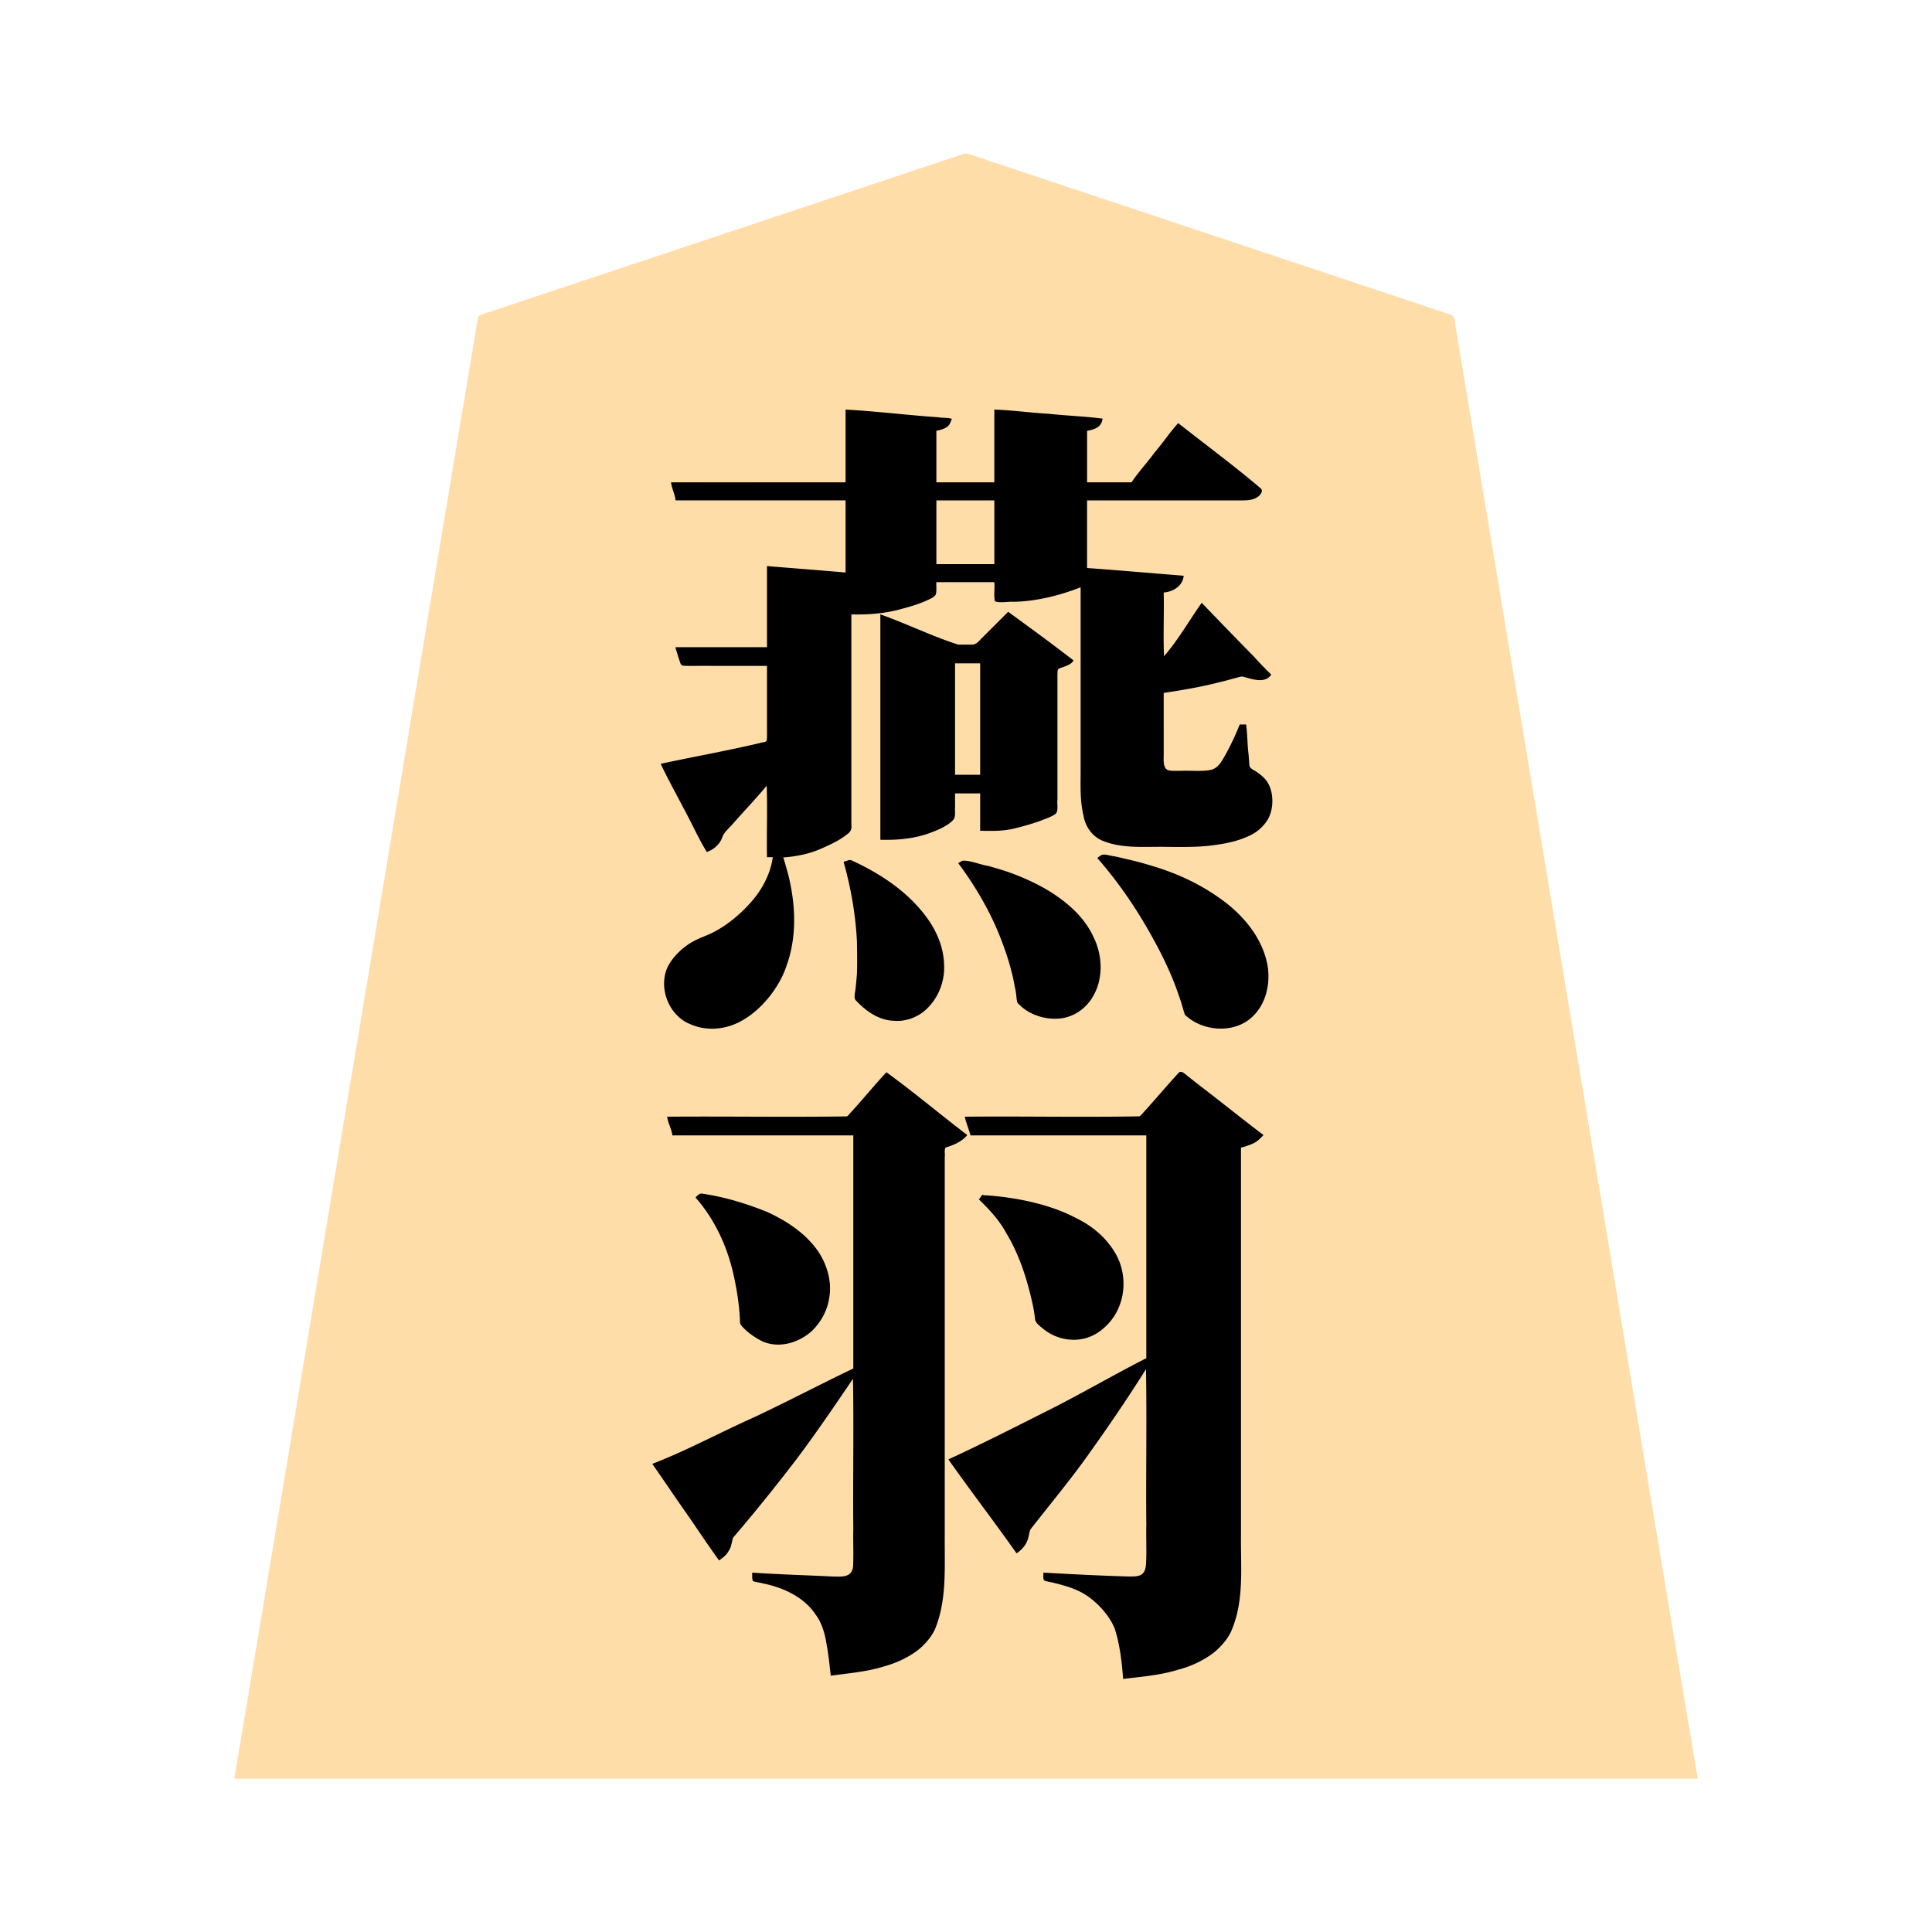 <svg xmlns="http://www.w3.org/2000/svg" width="3000" height="3000"><path d="M364 2760.5v1.5h2272v-1.5c-68.931-409.09-136.257-818.54-204.874-1227.691-51.076-306.848-102.33-613.661-153.4-920.497-4.868-28.824-9.564-57.688-14.431-86.508-1.116-7.008-2.365-13.985-3.488-20.978-1.2-6.774-.246-15.245-9.425-16.859-109.868-36.632-219.702-73.24-329.563-109.867-95.996-32.013-192.02-63.992-288-96-41.993-13.978-83.98-28.011-125.966-41.994-5.663-2.605-10.407-1.693-15.513.621-156.173 52.06-312.354 104.114-468.521 156.173-58.68 19.531-117.334 39.097-175.992 58.657-25.668 8.506-51.298 17.139-76.962 25.643-6.176 2.075-12.369 4.11-18.537 6.195-3.02 1.124-6.483 1.813-8.8 4.255-62.934 375.423-125.132 751.075-187.889 1126.544C490.857 1998.664 428.048 2380.37 364 2760.5m652-485.986c15.954 24.897 33.783 48.953 50.345 73.514 16.956 24.182 33.118 49.3 50.655 72.972 6.278-3.788 11.366-9.495 14.773-15.947 3.97-5.754 3.096-14.91 6.83-19.95 33.669-38.984 65.715-79.371 97.153-120.158 31.092-40.384 58.735-83.56 88.244-124.945h2v234c-.357 19.558.437 39.15-.24 58.694-.418 6.47-3.919 13.195-10.495 14.96-11.558 2.683-25.76.628-36.487.836-36.572-2.235-73.264-2.476-109.778-5.49.488 3.548-1.038 9.832 2.17 11.597 3.953.838 8 1.876 12.01 2.528 31.565 6.301 63.882 19.701 83.055 47.221 20.529 27.807 19.17 64.45 25.265 96.654 28.073-4.128 57.202-6.95 84.596-15.588 23.103-7.107 45.515-18.679 61.719-36.98 14.72-16.006 20.31-37.715 24.159-58.503 5.804-41.053 3.59-82.649 4.026-123.949V1799.39c.203-5.005-.29-10.921.26-15.485.043-3.925 5.053-4.42 8.092-5.323 9.773-3.14 18.786-8.382 25.648-16.081-20.97-15.77-41.245-32.477-62.03-48.495-10.274-8.126-20.663-16.092-30.945-24.19-9.605-5.928-19.564-17.42-30.681-22.815-18.84 20.924-36.92 42.55-55.941 63.305-3.742 5.524-9.214 5-14.888 4.695H1037c2.245 9.07 6.563 17.71 8 27h281v364c-52.71 24.969-104.353 52.756-157.366 77.177C1117.96 2227.154 1067.46 2251.75 1016 2274zM1097 1321c11.503-2.167 20.075-12.604 24.007-22.988 3.342-8.382 11.16-13.708 16.61-20.527 17.735-19.211 34.946-39.054 52.383-58.485h2v111h9c-2.727 29.017-18.28 54.923-37.523 75.95-17 17.956-36.265 34.1-58.805 44.726-10.104 4.47-20.67 7.967-30.17 13.719-16.82 10.743-32.87 25.399-39.41 44.878-5.764 17.047-1.675 39.382 7.057 53.115 16.093 27.855 52.375 39 82.533 31.924 23.071-5.549 43.09-19.401 59.05-36.545 25.001-24.426 39.594-57.792 45-91.904 7.05-37.518 2.456-76.086-7.4-112.59-1.717-7.584-4.6-14.879-6.236-22.47L1215 1330c29.117-.478 57.154-10.938 82.544-24.436 6.125-3.546 12.3-7.007 17.636-11.706 6.001-4.293 6.327-9.02 5.82-14.948V953c26.564.75 53.205-1.33 78.853-8.717 12.639-3.362 25.192-7.122 37.19-12.374 5.043-2.513 11.065-4.373 14.654-9.03 2.255-5.29.786-13.282 1.303-19.879h92c.861 9.47-1.187 21.325.978 29.775 8.575 2.935 20.67-.048 29.572.63 35.664-.08 70.073-11.666 103.45-22.405v287.4c-.147 22.101-.86 44.51 4.222 66.225 2.753 17.143 13.229 32.927 29.565 39.747 31.222 12.984 66.022 8.907 98.813 9.628 25.514.2 51.156.813 76.453-3.207 29.93-4.873 74.863-13.833 84.618-52.39 4.018-16.458 1.66-35.764-9.975-48.8-5.77-5.869-12.51-10.488-19.648-14.505-4.474-1.965-4.335-7.77-4.453-12.03-.49-4.575-.589-9.144-1.057-13.71-1.87-13.966-1.594-30.591-3.538-43.358h-8c-7.451 19.037-17.984 40.9-27.925 56.824-4.257 6.894-10.477 12.903-18.829 14.07-15.97 2.387-32.325.193-48.38 1.106-5.911-.222-12.052.532-17.826-1.081-9.533-3.136-6.564-19.636-7.04-26.773V1075c28.403-4.373 56.867-9.11 84.75-16.179 7.15-1.898 14.386-3.466 21.457-5.615 4.997-1.038 10.66-3.216 15.306-3.799 7.659-.053 14.536 5.099 22.287 5.306 7.788 1.086 16.383-.471 22.2-6.213-3.018-5.591-9.295-9.055-13.102-14.102-15.979-15.736-30.531-32.774-46.5-48.5-8.216-7.493-15.478-15.867-23-24l-12-12c-2.997-3.802-9.207-7.907-10.398-11.898h-2c-7.548 14.792-18.088 28.404-27.066 42.423-4.9 7.066-9.88 14.096-15.001 20.999a9590 9590 0 0 0-7.767 10.356c-2.461 3.29-5.322 7.966-9.166 8.222V919c14.064-.66 28.055-9.623 31-24-49.984-3.97-99.985-8.398-150-12V776h213c11.768-.257 23.528.338 35.28-.242 8.424-.48 20.193-3.619 23.72-14.446-41.953-35.54-86.048-68.672-129.5-102.312-12.61 14.696-23.89 30.537-36.258 45.432-11.202 15.44-24.781 29.771-35.242 45.568h-71v-82c5.103-1.24 10.498-2.02 15.081-4.775 5.184-2.783 6.586-7.228 8.919-11.725-5.549-2.333-14.124-1.371-21.099-2.507-48.326-3.58-96.532-9.087-144.901-11.993v113h-92v-82c6.451-1.464 13.619-2.828 18.333-7.905 1.752-2.257 4.93-5.801 3.916-8.48-1.838-2.5-7.281-1.053-9.747-1.903-5.434-.392-10.862-.87-16.26-1.533-9.782-.56-19.498-1.607-29.25-2.388C1384.64 643.26 1349.398 638.8 1314 637v113c-90.264.76-180.81-.926-271 .5 2.615 7.735 5.843 18.83 7 25.5h264v114c-40.639-3.552-81.38-6.279-122-10v126c-47.264.76-94.81-.926-142 .5 2.79 4.721 2.907 10.648 5.198 15.61 1.486 4.06 2.452 10.41 6.875 10.645 35.596.698 71.275-.127 106.884.245H1192v103.8c-.176 4.156.271 8.378-.286 12.51-.056 3.648-4.966 4.21-7.833 4.804-51.812 11.157-103.655 22.95-155.881 31.886 3.41 12.197 12.12 22.569 16.695 34.367 17.783 33.303 35.11 67.078 52.305 100.633m-15 538.328c12.862 16 25.912 32.287 34.31 51.301 16.908 34.847 27.001 72.662 31.282 111.106.968 7.436 1.766 14.89 2.101 22.377.188 3.584.242 7.178.781 10.712 14.602 19.281 40.158 34.962 65.258 31.159 38.422-3.34 68.017-39.26 71.622-76.11 4.177-38.787-18.747-76.076-49.041-98.21-42.191-32.936-95.278-47.66-147.008-57.167-4.408-.812-6.185 2.534-9.305 4.504zM1312 1339c9.013 35.63 16.223 71.865 18.931 108.621 1.651 29.231 1.653 58.61-1.361 87.727-.221 5.13-2.545 11.086-.52 15.561 11.021 13.924 29.064 26.172 44.692 30.76 27.807 8.56 58.457-4.21 74.543-27.717 8.173-11.327 13.315-24.578 15.667-38.282 2.436-14.747.39-29.82-3.095-44.187-8.773-30.962-32.456-62.244-54.806-81.012-24.245-21.641-52.444-38.464-81.719-52.295-4.54-2.85-8.025-.428-12.332.824m56-36c26.986.594 54.38-2.107 79.642-12.37 11.084-4.267 24.334-10.518 31.8-18.761 4.15-5.21 1.81-14.135 2.558-20.101V1231h41v58c17.728.386 35.68.705 52.964-3.998 12.437-3.077 24.771-6.628 36.875-10.813 8.135-3.249 18.222-6.355 24.838-11.076 5.32-4.295 2.434-14.647 3.323-21.809V1047.55c.246-3.1-.423-7.023 1.017-9.372 6.713-4.186 19.27-5.148 22.983-12.678-16.221-12.723-33.29-24.413-49.517-37.14-16.958-11.583-32.746-25.333-49.983-36.36l-39.37 39.37c-4.693 4.723-9.459 11.594-17.538 10.63-6.948-.056-13.886.069-20.83-.04-10.731-1.292-20.184-7.925-30.471-10.84-29.921-11.231-59.305-24.158-89.291-35.12zm85-426h92V776h-92zm22 1390.418c35.094 47.281 69.047 95.565 104.5 142.582 5.503-5.012 11.301-10.207 14.023-17.378 3.167-6.117 3.553-15.754 6.63-20.436 32.218-40.287 64.641-80.416 94.549-122.465 28.272-41.089 57.991-81.82 83.298-124.721h3v242.4c-.432 20.137.537 40.311-.315 60.432-.534 5.824-.882 13.897-7.366 18.175-5.547 3.354-12.449 2.773-18.63 2.993-22.652-.123-45.268-1.631-67.887-2.51-21.916-1.445-43.915-1.735-65.802-3.49.56 3.326-1.075 9.306 2.374 10.594 3.642 1.3 7.516 1.825 11.275 2.63 16.833 3.889 33.687 8.652 48.85 17.168 20.577 12.432 40.577 33.998 48.513 54.788 8.782 24.988 10.02 51.861 13.488 77.82 29.33-4.225 60.044-6.299 88.556-15.892 23.319-6.825 45.168-18.721 62.055-36.308 14.473-15.988 22.073-36.55 25.339-57.64 4.145-20.248 5.047-40.888 4.55-61.492V1781c11.942-3.272 26.034-7.183 33-18.5-41.214-33.609-84.242-64.974-125.5-98.5-18.067 20.95-36.726 41.405-55.046 62.132-3.099 3.493-6.122 8.994-12.345 8.828-88.712.114-177.407-.02-266.109.04 1.355 9.326 5.84 17.89 8 27h273v348c-49.999 25.394-98.702 54.03-148.88 79.244-13.14 7.113-26.761 13.294-39.994 20.207-38.112 20.975-78.517 37.659-117.126 57.549zM1482 1204h41v-175h-41zm8 136.563c23.636 31.95 44.266 66.527 59.854 103.213 12.51 29.299 22.154 59.758 27.62 91.162 1.315 5.907 1.737 11.954 2.502 17.928.58 5.894 6.186 8.66 10.052 11.48 16.525 12.089 37.295 19.22 57.858 15.902 30.578-4.95 53.306-31.723 58.62-61.346 5.913-30.887-5.2-63.208-24.401-87.427-21.104-27.377-50.883-46.628-81.471-61.652-32.406-15.125-67.138-25.372-102.153-32.372-3.098-.361-5.509 1.91-8.481 2.549zm32 522.062c39.804 36.254 63.795 86.506 76.929 138.05 2.721 10.463 5.191 20.982 7.023 31.627 1.097 5.01 1.587 10.133 2.312 15.194.414 5.346 3.845 7.801 7.467 10.754 12.974 11.726 29.905 20.383 47.647 20.775 30.927 2.388 60.042-19.606 71.773-47.358 10.218-22.364 11.513-48.977 2.091-71.93-13.33-31.769-40.797-54.948-71.268-69.456-31.403-15.933-66.006-24.556-100.741-29.178-12.639-2.066-25.292-3.862-38.115-4.066-.708-.022-1.42-.028-2.118-.037-.215 2.024-2.06 3.685-3 5.625m184-530.25c34.844 41.08 65.287 86.036 90.674 133.553 9.859 18.421 18.484 37.552 26.615 56.784 7.62 17.024 11.781 35.274 17.979 52.754 23.624 21.214 62.134 28.159 90.208 11.522 20.875-12.487 33.918-35.485 36.421-59.389 4.512-36.363-14.128-71.95-37.067-98.583-23.29-26.149-53.739-45.22-84.666-60.944-20.913-10.297-43.076-17.942-65.36-24.639-11.38-3.411-22.89-6.338-34.476-8.899-11.035-1.661-23.933-6.56-34.275-6.065-2.119.681-4.08 2.93-6.053 3.531z" style="fill:#fedda9;fill-rule:evenodd;stroke:none"/><path d="M1013 2273.375c17.512 24.721 34.244 50.14 51.788 74.859 17.276 24.865 34.003 50.24 51.712 74.766 6.02-3.946 11.777-8.613 15.228-15.1 4.357-5.832 4.35-14.615 6.813-20.457 33.819-39.376 66.3-79.952 97.914-121.11 30.687-40.824 59.363-83.113 88.045-125.333 1.426 77.471-.26 155.447.5 233.014-.552 19.591.679 39.244-.38 58.8-2.269 17.678-18.731 15.257-31.76 15.168-41.61-2.063-83.297-3.201-124.86-5.982.02 2.593-.028 5.202.027 7.79.174 1.725.303 4.38 1.374 5.406 4.77 1.637 10.33 2.214 15.308 3.506 31.036 6.438 62.552 20.337 81.173 47.5 10.048 13.366 14.908 29.615 17.413 45.893 3.24 16.49 4.71 33.249 6.705 49.905 27.689-3.79 55.857-5.986 82.723-14.43 18.883-5.174 37.202-13.57 52.802-25.465 10.832-8.553 21.75-21.544 26.711-33.243 18.24-45.25 14.358-95.128 14.764-142.696v-589.374c.722-4.8-1.16-11.361 1.335-14.92 12.425-3.743 25.093-8.95 33.665-19.372-42.054-32.045-82.829-66.44-125.5-97.5-19.299 20.424-36.859 42.383-55.924 63.005-2.13 1.718-3.426 5.05-5.865 5.532-92.824 1.32-185.86-.24-278.711.463 1.024 9.997 6.977 18.97 8 29h281v362c-52.964 25.29-105.08 52.905-158.333 77.675-51.311 22.995-101.183 50.136-153.667 70.325zm13-1087.125c10.938 23.145 23.524 45.836 35.396 68.567 12.342 22.53 22.759 46.245 36.104 68.183 10.757-3.783 20.287-11.85 24.063-22.928 3.197-8.681 10.975-14.31 16.703-21.162 17.304-19.717 35.582-38.636 52.234-58.91 1.426 36.805-.26 74.1.5 111h9c-3.914 27.764-17.932 52.88-36.83 73.19-16.32 17.73-35.19 33.136-56.737 44.095-9.594 4.757-19.886 7.976-29.275 13.15-16.697 8.753-33.278 24.977-40.692 40.684-14.613 32.145 2.368 75.192 35.287 88.144 24.89 11.24 54.537 8.687 78.23-4.305 33.043-17.402 61.14-54.384 71.398-86.62 14.37-39.389 14.37-82.743 6.51-123.425-2.498-14.006-6.588-27.614-10.554-41.242-.181-1.182-.66-2.212-1.337-3.171 20.916-1.567 41.81-5.705 61.003-14.56 13.488-6.043 27.271-12.291 38.775-21.776 6.528-4.444 6.736-9.57 6.222-15.854V954c26.564.75 53.205-1.33 78.853-8.717 12.639-3.362 25.192-7.122 37.19-12.374 5.043-2.513 11.065-4.373 14.654-9.03 2.255-5.29.786-13.282 1.303-19.879h90c.861 9.47-1.187 21.325.977 29.775 8.644 2.936 20.827.027 29.785.697 35.364-.883 70.408-9.76 103.238-22.472v288c-.148 22.086-.816 44.486 4.346 66.166 2.78 17.118 13.524 32.64 29.773 39.369 31.358 12.808 66.21 8.775 99.081 9.465 25.37.21 50.85.757 76.027-2.955 17.646-2.394 35.265-6.175 51.51-13.733 12.072-5.127 22.619-14.117 29.523-25.255 9.923-16.164 9.512-41.05 1.24-56.037-4.152-8.378-13.19-15.088-20.106-19.73-3.497-2.04-9.214-4.393-9.341-9.34-.43-5.161-.855-10.308-1.142-15.48-2.076-15.288-1.918-33.476-3.911-47.47h-10c-7.383 18.903-17.907 40.56-27.661 56.426-4.133 6.626-9.98 12.833-18.032 14.233-15.681 2.717-31.838.412-47.641 1.341-5.732-.177-11.651.45-17.274-.954-9.774-2.738-7.059-19.23-7.392-26.3V1076c28.814-4.409 57.633-9.226 85.893-16.476 7.324-1.707 14.579-3.685 21.807-5.697 4.855-.936 10.391-3.445 14.997-3.279 14.633 4.155 35.015 11.37 44.303-3.048-9.398-9.05-18.405-18.423-27.107-28.101A9631 9631 0 0 1 1866 936c-19.394 27.461-36.284 57.442-58.5 83-1.426-32.811.26-66.091-.5-99 12.677-.744 29.664-9.024 31-26-49.984-3.97-99.985-8.398-150-12V777h238.8c8.964.056 18.723-.084 26.348-5.504 2.835-1.95 5.727-5.37 6.173-8.597 1.16-3.344-3.937-6.16-5.733-8.047-40.347-33.854-82.737-65.275-124.088-97.852-13.145 14.562-24.1 30.983-36.825 45.906-11.354 15.6-25.068 30.146-35.675 46.094h-69v-80c9.83-1.862 22.588-4.669 24-19-27.732-3.5-55.86-4.496-83.668-7.462-28.144-1.589-56.169-5.6-84.332-6.538v113h-90v-80c5.16-1.158 10.646-2.423 15.2-5.173 5.606-3.262 6.662-8.286 8.8-13.327-5.538-2.385-14.185-1.231-21.141-2.571-47.993-3.317-95.823-9.311-143.859-11.929v113h-271c1.076 9.593 6.098 18.395 7 28h264v112c-40.634-3.533-81.35-6.619-122-10v126h-142v1.5c1.971 5.674 3.544 11.481 5.398 17.19 1.653 3.969 2.122 9.875 6.675 10.065 14.285.696 28.645-.124 42.944.245H1191v103.8c.063 4.054.109 8.144-.52 12.123-1.353 3.035-7.164 2.414-9.639 3.654-51.29 12.12-103.401 21.379-154.841 32.423zm54 673.21c31.377 35.63 51.162 80.254 60.49 126.657 3.967 19.064 7.025 38.388 8.132 57.84.682 4.288-.234 9.178 1.328 12.838 8.86 11.236 23.194 21.019 34.928 26.515 25.82 10.756 55.662 1.54 75.551-16.361 13.924-13.32 23.837-31.08 26.97-50.2 5.645-29.62-5.4-61.255-24.687-83.706-18.783-22.478-44.28-38.451-70.497-50.748-33.044-13.427-67.787-24.03-103.171-29-3.278.074-6.503 3.483-9.044 6.166m230-520.96c11.278 40.218 18.625 81.866 20.643 123.63.269 16.874.698 33.811-.045 50.67-.648 7.185-1.182 14.379-2.026 21.53-.42 6.103-3.314 14.816.146 18.78 15.463 16.75 36.065 31.467 59.841 31.967 17.153 1.4 34.893-4.878 47.87-16.128 20.184-17.677 31.065-44.728 29.512-71.447-.717-26.189-11.126-51.067-26.339-72.02-29.242-40.515-72.38-68.904-117.2-89.484-4.456-1.839-8.469 1.78-12.402 2.002zm57-34.5c27.266.717 54.949-1.673 80.531-11.97 11.393-4.147 24.824-10.538 32.59-18.777 4.492-5.2 2.211-14.367 2.879-20.485V1232h39v58c18.025.336 36.24.814 53.855-3.74 12.649-3.053 25.177-6.657 37.477-10.894 8.304-3.278 18.575-6.502 25.345-11.253 5.402-4.441 2.352-15.069 3.323-22.408V1046.75c.226-2.668-.296-7.387 2.25-8.41 7.907-3.581 18.425-5.123 22.75-12.84-33.271-25.735-67.56-50.77-101.5-75.5l-39.733 39.733c-4.667 4.115-9.067 11.571-17.203 11.263-6.956-.11-13.935.153-20.885-.099-40.937-13.143-80.13-32.58-120.679-46.897zm87-428h90v-99h-90zm19 1390.668c34.402 48.809 71.087 96.5 105.5 145.332 5.926-3.883 12.057-9.976 14.926-15.917 3.875-6.186 4.208-15.124 6.522-21.051 31.962-40.925 65.321-80.873 95.12-123.454 29.232-41.1 57.659-82.882 84.432-125.578 1.426 80.474-.26 161.209.5 241.734-.522 20.093.66 40.246-.416 60.31-.456 5.684-1.264 13.345-7.688 17.238-5.322 3.06-12.849 2.539-18.206 2.718-44.573-1.211-89.161-3.622-133.69-6 .809 3.925-1.492 10.821 2.372 12.592 4.352 1.519 8.998 2.006 13.453 3.129 16.57 4.08 33.363 8.706 48.115 17.593 20.168 12.385 39.412 33.913 47.244 54.269 7.795 24.997 10.84 51.394 12.816 77.417 28.814-3.44 58.056-5.692 85.96-14.426 19.79-5.26 38.716-14 54.946-26.523 11.129-9.112 22.672-22.224 27.564-34.704 19.843-46.683 13.86-98.751 14.53-147.85V1782c6.617-1.566 13.166-3.772 19.31-6.705 6.307-2.81 10.969-7.956 15.69-12.795-32.662-24.622-64.652-50.533-97.175-75.41-6.162-4.726-12.245-9.55-18.301-14.404-5.43-3.732-12.306-12.479-17.016-6.02-18.64 20.137-36.182 41.25-54.645 61.535-1.5 2.127-3.48 3.79-5.602 5.24-90.327 1.595-180.884-.29-271.261.559 2.381 9.82 6.207 19.304 9 29h273v346c-50.126 25.508-99.007 54.126-149.28 79.496-52.269 26.345-104.61 52.988-157.72 77.504zM1483 1203h39v-173h-39zm5 137.344c27.085 36.473 50.342 76.192 66.627 118.737 6.384 16.83 12.28 33.915 16.497 51.435 2.194 8.036 3.629 16.226 5.147 24.398 1.99 6.956 1.686 15.659 3.519 21.982 17.51 19.96 47.764 28.788 73.284 23.492 19.51-4.394 36.286-17.85 45.463-35.573 14.987-27.487 13.078-62.242-.493-89.71-12.343-27.244-34.589-48.487-58.983-65-19.991-13.936-46.197-25.967-67.073-33.711-12.325-4.643-25.025-8.269-37.693-11.828-12.63-1.975-27.171-8.518-39.035-8.108-2.726.585-4.584 2.683-7.26 3.542zm32 522.031c16.058 15.632 31.652 32.15 42.358 52.117 20.794 34.233 32.957 73.072 41.377 111.928 1.662 7.656 2.708 15.381 3.727 23.124 1.282 5.847 8.649 10.625 13.86 15.021 21.122 16.443 50.799 21.066 75.336 9.269 16.518-7.758 31.616-24.122 38.546-39.245 13.427-27.382 12.386-61.27-2.843-87.733-13.973-24.758-36.587-43.59-62.025-55.73-42.043-22.363-98.218-32.614-141.388-35.16-1.297.124-2.426-.18-3.448-.966-1.9 2.456-3.49 5.042-5.5 7.375m184-529.875c39.495 44.93 72.041 95.68 99.177 148.865 10.393 20.836 19.918 42.205 27.22 64.344 3.784 9.75 6.173 19.943 9.416 29.845 26.809 26.26 76.593 30.186 104.648 3.442 21.75-20.224 28.548-52.002 23.68-80.352-7.886-42.15-37.084-77.112-70.855-101.507-34.173-25.18-73.28-42.743-114.013-54.229-12.146-3.788-24.536-6.814-36.939-9.604a269 269 0 0 0-18.56-4.061c-5.64-.816-13.76-3.784-18.065-1.163-1.768 1.38-4.615 2.907-5.709 4.42" style="fill:#000;fill-rule:evenodd;stroke:none"/></svg>